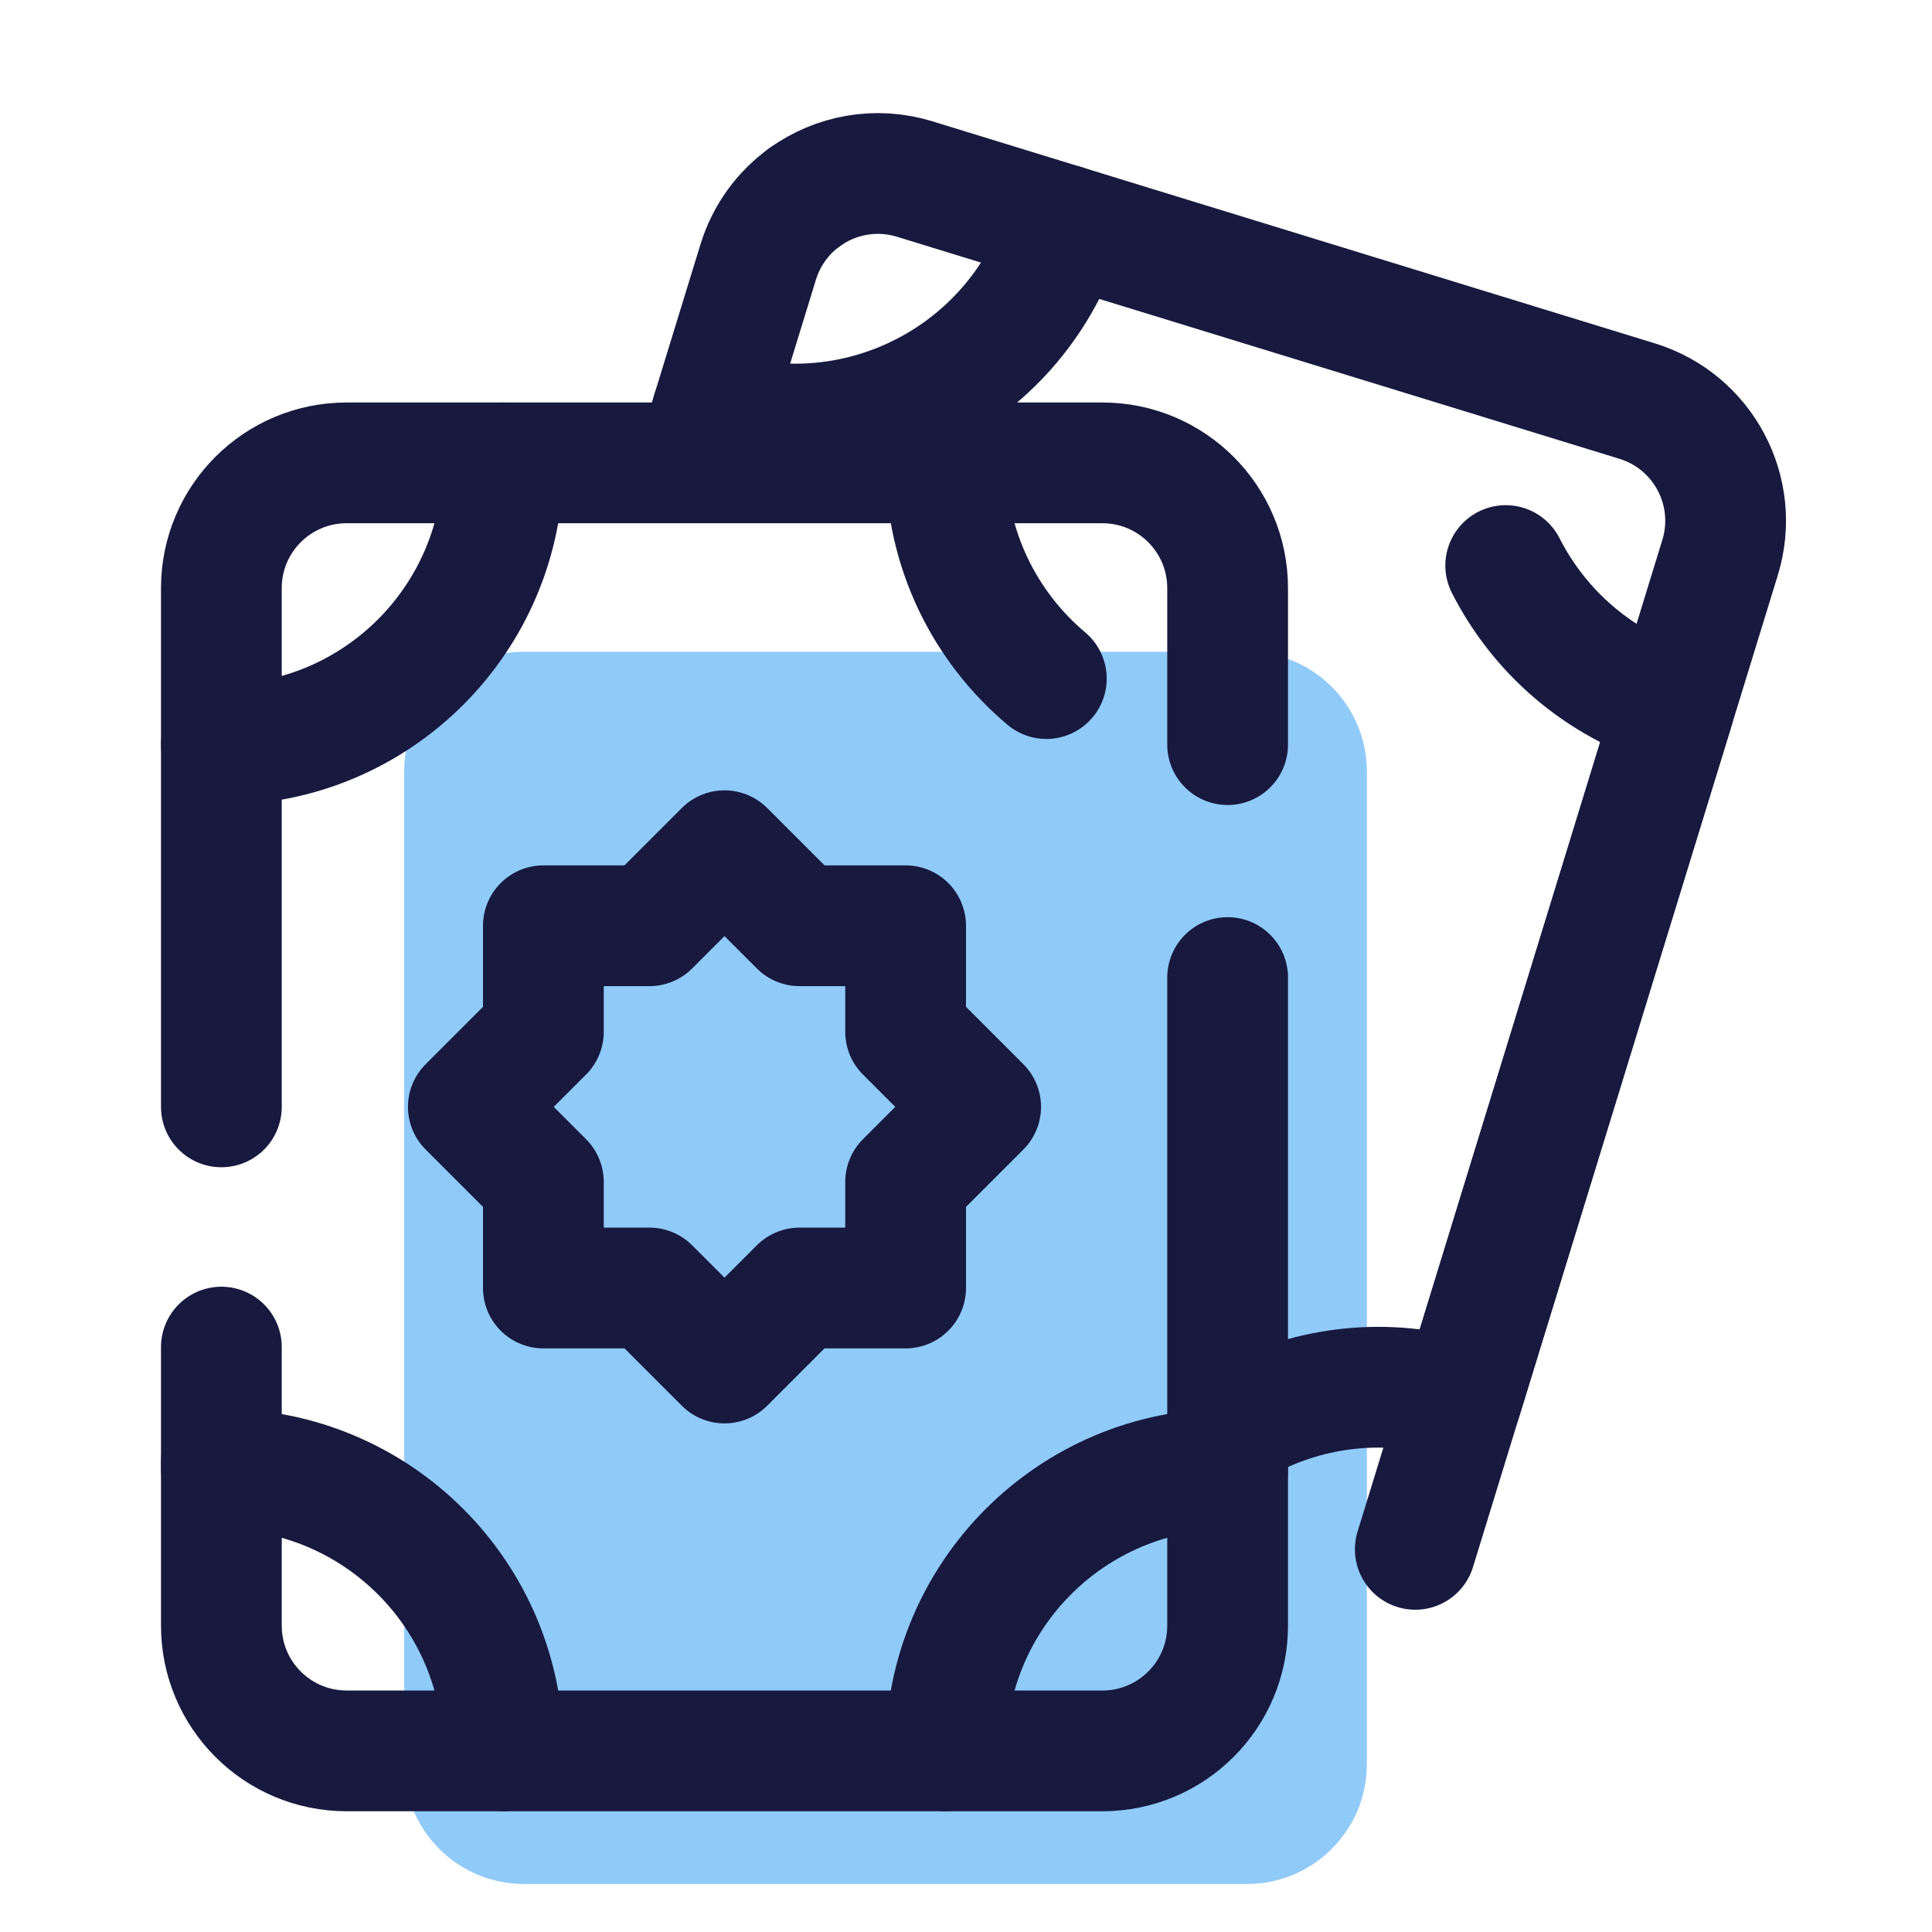 <svg xmlns="http://www.w3.org/2000/svg"  viewBox="0 0 48 48" width="48px" height="48px"><path fill="#90caf9" d="M30.982,46.807H13.018c-1.644,0-2.976-1.332-2.976-2.976V19.169c0-1.644,1.332-2.976,2.976-2.976	h17.965c1.644,0,2.976,1.332,2.976,2.976v24.661C33.958,45.474,32.626,46.807,30.982,46.807z"/><path fill="none" stroke="#18193f" stroke-linecap="round" stroke-linejoin="round" stroke-miterlimit="10" stroke-width="3" d="M19.995,4.896c0.763-0.548,1.764-0.745,2.73-0.448l17.95,5.517c1.642,0.505,2.564,2.245,2.06,3.887l-7.573,24.641"/><path fill="none" stroke="#18193f" stroke-linecap="round" stroke-linejoin="round" stroke-miterlimit="10" stroke-width="3" d="M17.442,11.051l1.396-4.543c0.208-0.676,0.624-1.229,1.157-1.612"/><path fill="none" stroke="#18193f" stroke-linecap="round" stroke-linejoin="round" stroke-miterlimit="10" stroke-width="3" d="M17.696,10.225c3.695,1.136,7.612-0.939,8.748-4.635"/><path fill="none" stroke="#18193f" stroke-linecap="round" stroke-linejoin="round" stroke-miterlimit="10" stroke-width="3" d="M37.409,14.051c0.83,1.632,2.295,2.938,4.183,3.519l-5.288,17.206c-1.848-0.568-3.751-0.333-5.334,0.506"/><path fill="none" stroke="#18193f" stroke-linecap="round" stroke-linejoin="round" stroke-miterlimit="10" stroke-width="3" d="M30.5,24.287v16.102c0,1.718-1.393,3.111-3.111,3.111H8.611c-1.718,0-3.111-1.393-3.111-3.111v-6.921"/><path fill="none" stroke="#18193f" stroke-linecap="round" stroke-linejoin="round" stroke-miterlimit="10" stroke-width="3" d="M5.5,27.5V14.611c0-1.718,1.393-3.111,3.111-3.111h18.778c1.718,0,3.111,1.393,3.111,3.111V18.5"/><polygon fill="none" stroke="#18193f" stroke-linecap="round" stroke-linejoin="round" stroke-miterlimit="10" stroke-width="3" points="22.5,29.364 24.364,27.5 22.5,25.636 22.5,23 19.864,23 18,21.136 16.136,23 13.5,23 13.5,25.636 11.636,27.5 13.5,29.364 13.5,32 16.136,32 18,33.864 19.864,32 22.5,32"/><path fill="none" stroke="#18193f" stroke-linecap="round" stroke-linejoin="round" stroke-miterlimit="10" stroke-width="3" d="M23.5,11.5c0,2.151,0.97,4.075,2.496,5.359"/><path fill="none" stroke="#18193f" stroke-linecap="round" stroke-linejoin="round" stroke-miterlimit="10" stroke-width="3" d="M5.5,18.5c3.866,0,7-3.134,7-7"/><path fill="none" stroke="#18193f" stroke-linecap="round" stroke-linejoin="round" stroke-miterlimit="10" stroke-width="3" d="M12.5,43.5c0-3.866-3.134-7-7-7v-0.181"/><path fill="none" stroke="#18193f" stroke-linecap="round" stroke-linejoin="round" stroke-miterlimit="10" stroke-width="3" d="M30.5,36.5c-3.866,0-7,3.134-7,7"/></svg>